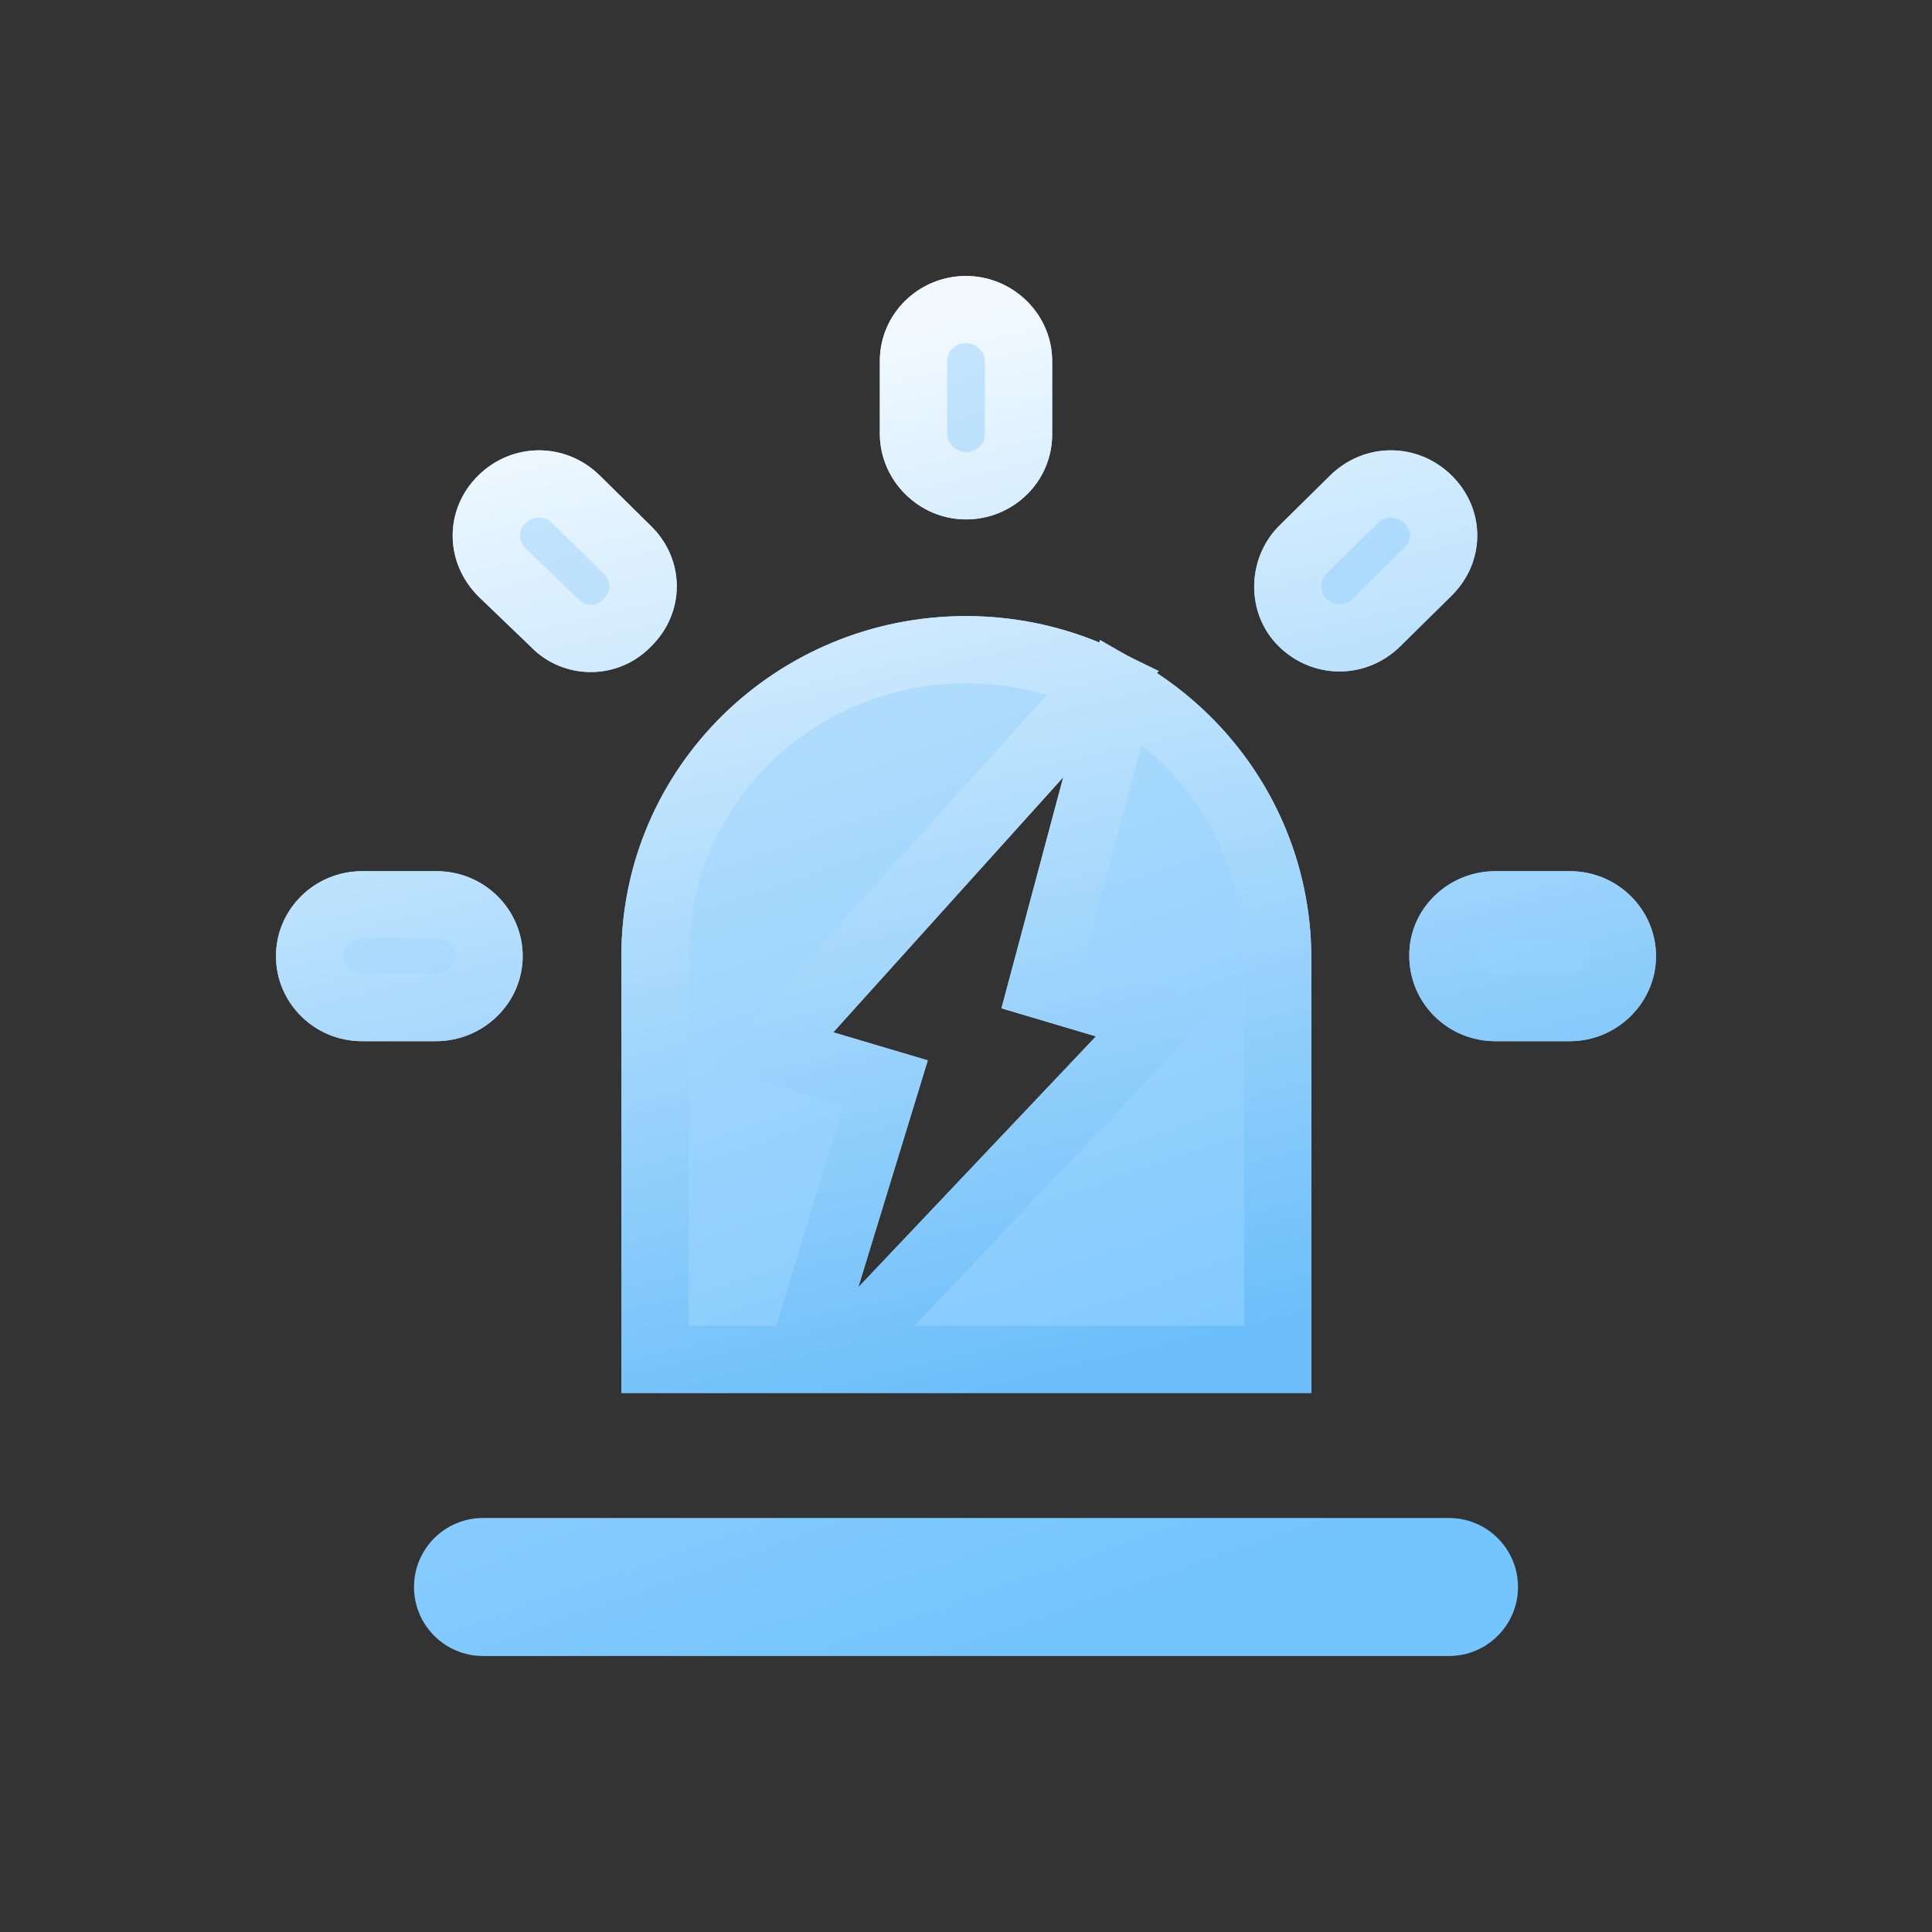<?xml version="1.0" encoding="UTF-8"?>
<svg width="28px" height="28px" viewBox="0 0 28 28" version="1.1" xmlns="http://www.w3.org/2000/svg" xmlns:xlink="http://www.w3.org/1999/xlink">
    <rect x="0" y="0" width="28" height="28" fill="#333333" stroke="none"/>
    <title>画板</title>
    <defs>
        <linearGradient x1="33.616%" y1="3.917%" x2="65.59%" y2="95.428%" id="linearGradient-1">
            <stop stop-color="#C8E6FD" offset="0.005%"></stop>
            <stop stop-color="#74C4FE" offset="100%"></stop>
        </linearGradient>
        <linearGradient x1="35.247%" y1="5.445%" x2="62.826%" y2="100%" id="linearGradient-2">
            <stop stop-color="#F1F9FF" offset="0%"></stop>
            <stop stop-color="#6BBEFA" offset="100%"></stop>
        </linearGradient>
    </defs>
    <g id="画板" stroke="none" stroke-width="1" fill="none" fill-rule="evenodd">
        <g id="编组-13" transform="translate(4, 4)">
            <path d="M2.316,11.09 L1.249,11.09 C0.554,11.09 0,10.533 0,9.858 C0,9.172 0.564,8.626 1.249,8.626 L2.326,8.626 C3.021,8.626 3.575,9.182 3.575,9.858 C3.575,10.533 3.011,11.09 2.316,11.09 Z M3.696,5.376 L2.931,4.641 C2.437,4.144 2.437,3.379 2.931,2.892 C3.424,2.405 4.199,2.405 4.693,2.892 L5.438,3.627 C5.932,4.114 5.932,4.879 5.438,5.366 C4.965,5.863 4.169,5.863 3.696,5.376 Z M8.751,2.286 L8.751,1.232 C8.751,0.547 9.315,0 10,0 C10.685,0 11.249,0.556 11.249,1.232 L11.249,2.296 C11.249,2.981 10.685,3.528 10,3.528 C9.315,3.528 8.751,2.961 8.751,2.286 L8.751,2.286 Z M14.532,3.627 L15.277,2.892 C15.77,2.405 16.546,2.405 17.039,2.892 C17.533,3.379 17.533,4.144 17.039,4.631 L16.294,5.366 C15.801,5.853 15.025,5.853 14.532,5.366 C14.058,4.899 14.058,4.114 14.532,3.627 Z M17.674,8.626 L18.751,8.626 C19.446,8.626 20,9.182 20,9.858 C20,10.533 19.436,11.09 18.751,11.09 L17.674,11.09 C16.979,11.09 16.425,10.533 16.425,9.858 C16.415,9.182 16.979,8.626 17.674,8.626 L17.674,8.626 Z M10,4.929 C7.241,4.929 5.005,7.135 5.005,9.858 L5.005,16.188 L15.005,16.188 L15.005,9.858 C14.985,7.125 12.749,4.929 10,4.929 Z M8.439,14.657 L9.446,11.368 L8.077,10.961 L11.41,7.264 L10.514,10.613 L11.883,11.02 L8.439,14.657 L8.439,14.657 Z M3,18 L17,18 C17.552,18 18,18.448 18,19 C18,19.552 17.552,20 17,20 L3,20 C2.448,20 2,19.552 2,19 C2,18.448 2.448,18 3,18 Z" id="形状结合" fill="url(#linearGradient-1)"></path>
            <path d="M10,5.416 C10.719,5.416 11.399,5.582 12.002,5.878 L7.197,11.208 L8.836,11.695 L7.609,15.7 L5.493,15.7 L5.493,9.858 C5.493,8.632 5.996,7.522 6.81,6.719 C7.626,5.914 8.754,5.416 10,5.416 Z M13.185,6.717 C13.946,7.466 14.439,8.484 14.509,9.614 L14.518,9.858 L14.518,15.7 L8.122,15.7 L12.783,10.779 L11.107,10.281 L12.249,6.009 C12.592,6.204 12.907,6.443 13.185,6.717 Z M2.326,9.113 C2.538,9.113 2.729,9.197 2.866,9.333 C3.003,9.468 3.088,9.653 3.088,9.858 C3.088,10.061 3.001,10.246 2.864,10.38 C2.724,10.517 2.53,10.602 2.316,10.602 L2.316,10.602 L1.249,10.602 C1.037,10.602 0.846,10.519 0.709,10.383 C0.572,10.248 0.487,10.062 0.487,9.858 C0.487,9.652 0.572,9.468 0.708,9.334 C0.846,9.197 1.038,9.113 1.249,9.113 L1.249,9.113 Z M18.751,9.113 C18.963,9.113 19.154,9.197 19.291,9.333 C19.428,9.468 19.513,9.653 19.513,9.858 C19.513,10.061 19.426,10.246 19.29,10.38 C19.151,10.517 18.961,10.602 18.751,10.602 L18.751,10.602 L17.674,10.602 C17.462,10.602 17.271,10.519 17.134,10.383 C16.997,10.248 16.912,10.062 16.912,9.85 C16.909,9.65 16.993,9.468 17.127,9.335 C17.267,9.198 17.46,9.113 17.674,9.113 L17.674,9.113 Z M3.812,3.014 C4.006,3.014 4.2,3.09 4.35,3.239 L4.35,3.239 L5.096,3.974 C5.244,4.12 5.321,4.308 5.321,4.497 C5.321,4.685 5.244,4.873 5.096,5.019 C4.944,5.178 4.755,5.251 4.566,5.252 C4.375,5.254 4.182,5.18 4.04,5.031 L4.04,5.031 L3.276,4.297 C3.126,4.146 3.048,3.955 3.048,3.762 C3.048,3.573 3.125,3.385 3.273,3.239 C3.424,3.09 3.617,3.014 3.812,3.014 Z M16.158,3.014 C16.352,3.014 16.546,3.09 16.697,3.239 C16.845,3.385 16.922,3.572 16.922,3.761 C16.922,3.95 16.845,4.137 16.697,4.284 L16.697,4.284 L15.952,5.019 C15.801,5.168 15.607,5.244 15.413,5.244 C15.219,5.244 15.025,5.168 14.874,5.019 C14.733,4.88 14.664,4.692 14.664,4.504 C14.664,4.311 14.736,4.116 14.874,3.974 L14.874,3.974 L15.619,3.239 C15.77,3.09 15.964,3.014 16.158,3.014 Z M10,0.487 C10.209,0.487 10.4,0.573 10.539,0.71 C10.675,0.844 10.761,1.029 10.761,1.232 L10.761,1.232 L10.761,2.296 C10.761,2.501 10.677,2.686 10.541,2.819 C10.402,2.956 10.21,3.04 10,3.04 C9.791,3.04 9.602,2.953 9.464,2.816 C9.326,2.679 9.239,2.491 9.239,2.286 L9.239,2.286 L9.239,1.232 C9.239,1.027 9.323,0.842 9.459,0.708 C9.598,0.571 9.79,0.487 10,0.487 Z" id="形状结合" stroke="url(#linearGradient-2)" stroke-width="0.975"></path>
        </g>
    </g>
</svg>